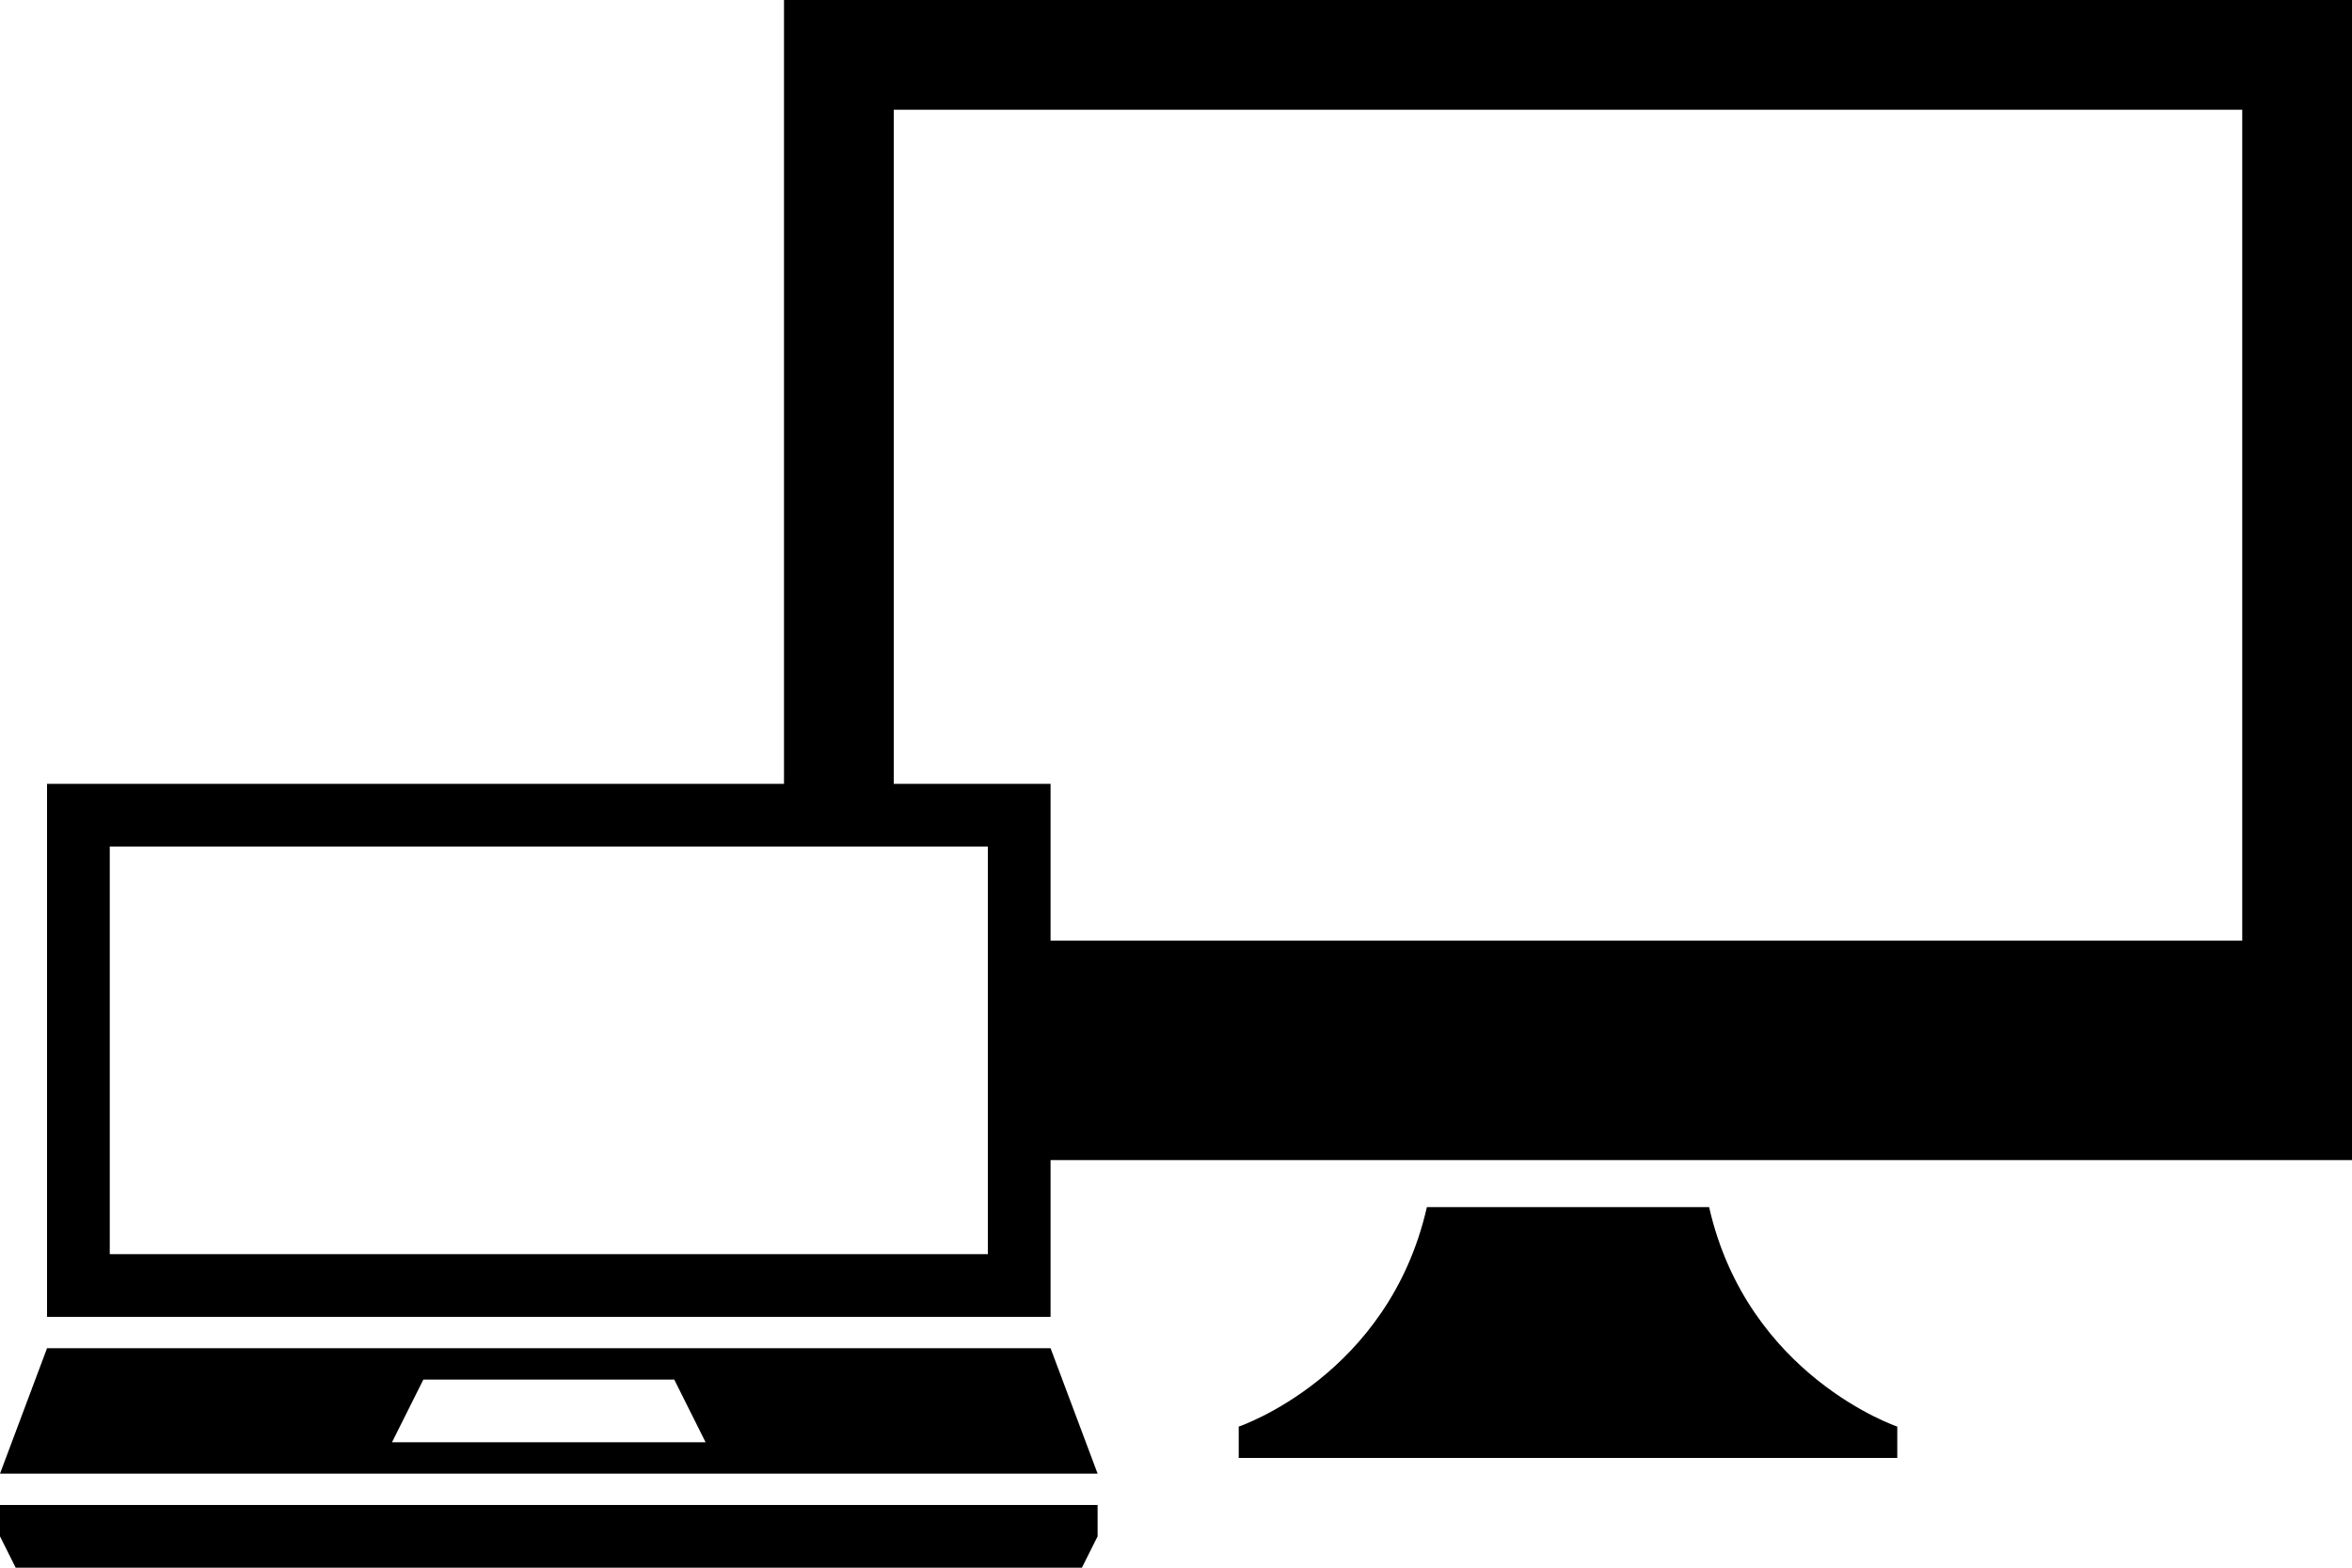 <svg xmlns="http://www.w3.org/2000/svg" preserveAspectRatio="xMidYMid" width="150" height="100" viewBox="0 0 150 100"><path d="M67 74v10H3V50h47V0h100v74H67zM7 54v26h56V54H7zM143 7H57v43h10v10h76V7zM67 86l3 8H0l3-8h64zm-22 6l-2-4H27l-2 4h20zm25 6l-1 2H1l-1-2v-2h70v2zm21-21h18c2.448 10.784 12 14 12 14v2H79v-2s9.552-3.216 12-14z" class="cls-1"/></svg>